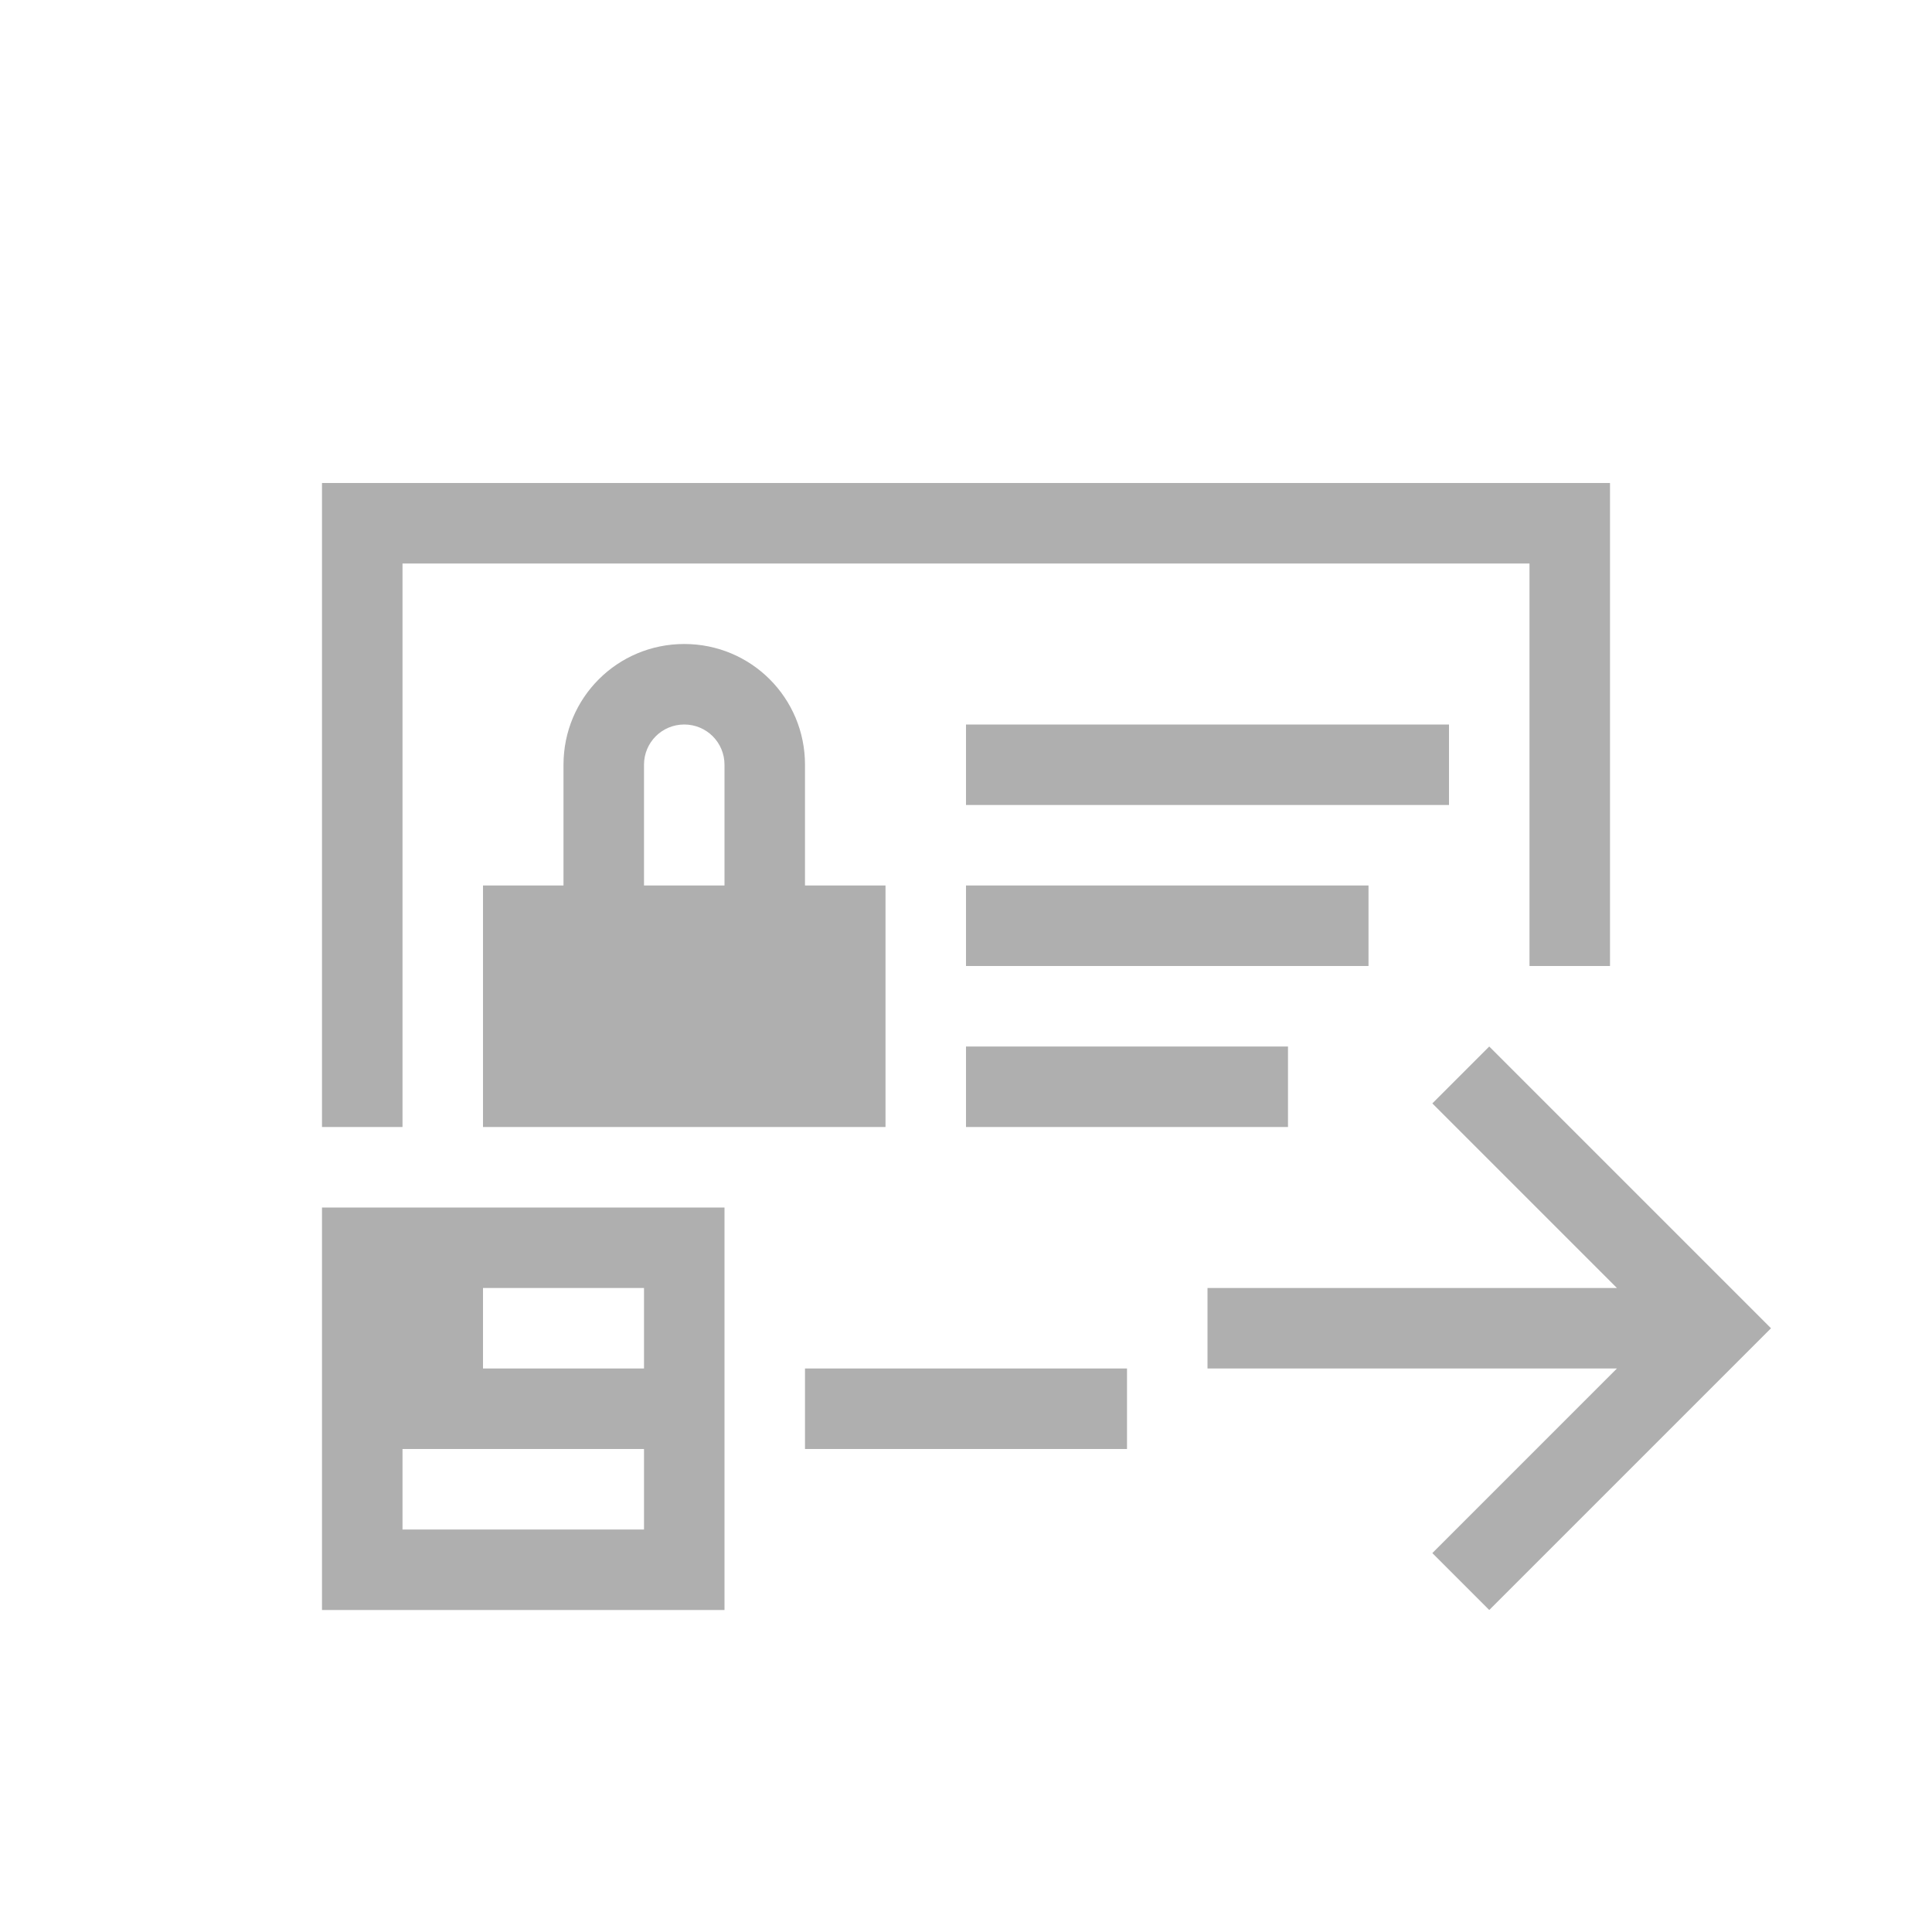 <svg xmlns="http://www.w3.org/2000/svg" viewBox="0 0 24 24">
  <defs id="defs3051">
    <style type="text/css" id="current-color-scheme">
      .ColorScheme-Text {
        color:#afafaf;
      }
      </style>
  </defs>
 <path style="fill:currentColor;fill-opacity:1;stroke:none" 
     d="M 4 6 L 4 14 L 5 14 L 5 7 L 19 7 L 19 12 L 20 12 L 20 6 L 4 6 z M 8.5 8 C 7.669 8 7 8.669 7 9.5 L 7 11 L 6 11 L 6 14 L 11 14 L 11 11 L 10 11 L 10 9.5 C 10 8.669 9.331 8 8.5 8 z M 8.5 9 C 8.777 9 9 9.223 9 9.5 L 9 11 L 8 11 L 8 9.5 C 8 9.223 8.223 9 8.5 9 z M 12 9 L 12 10 L 18 10 L 18 9 L 12 9 z M 12 11 L 12 12 L 17 12 L 17 11 L 12 11 z M 12 13 L 12 14 L 16 14 L 16 13 L 12 13 z M 18.5 13 L 17.793 13.707 L 20.086 16 L 15.793 16 L 15 16 L 15 17 L 20.086 17 L 17.793 19.293 L 18.5 20 L 21.293 17.207 L 22 16.5 L 21.293 15.793 L 18.5 13 z M 4 15 L 4 20 L 9 20 L 9 15 L 4 15 z M 6 16 L 8 16 L 8 17 L 6 17 L 6 16 z M 10 17 L 10 18 L 14 18 L 14 17 L 10 17 z M 5 18 L 8 18 L 8 19 L 5 19 L 5 18 z "
     class="ColorScheme-Text"
     />
</svg>
